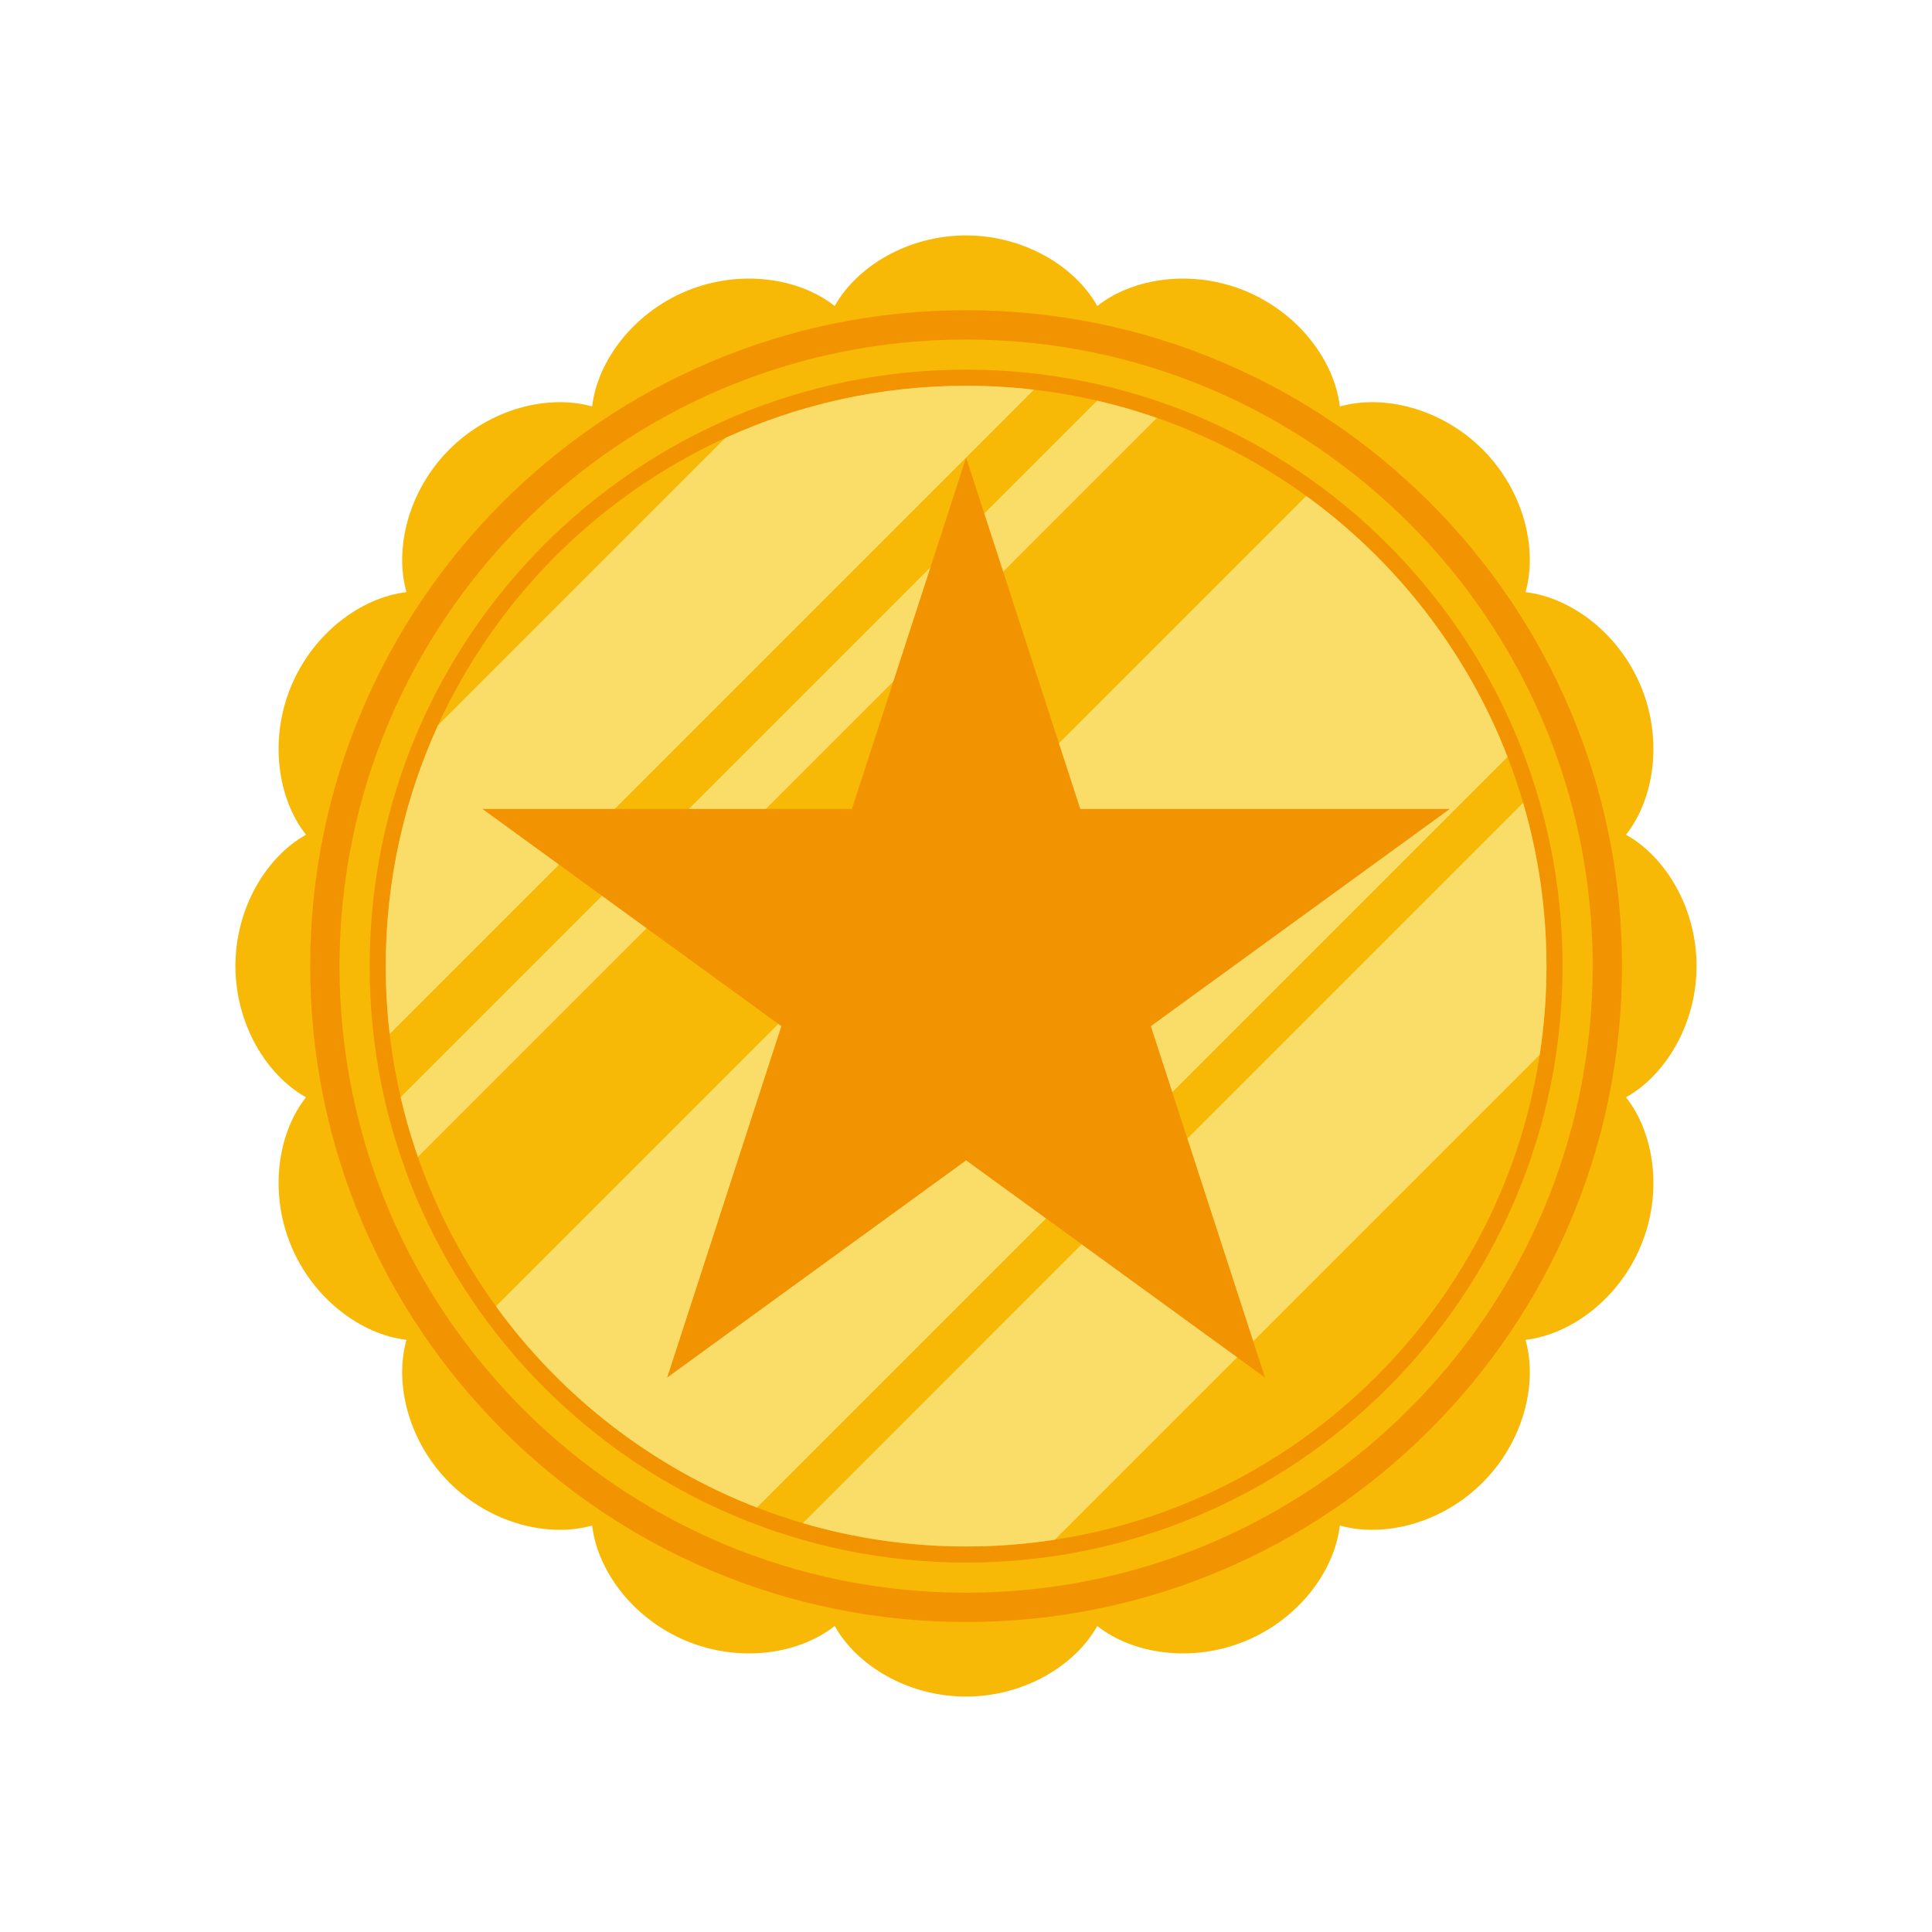 <?xml version="1.0" encoding="UTF-8"?>
<svg xmlns="http://www.w3.org/2000/svg" xmlns:xlink="http://www.w3.org/1999/xlink" width="2500" height="2500" viewBox="0 0 2500 2500">
<path fill-rule="evenodd" fill="rgb(96.875%, 72.459%, 2.701%)" fill-opacity="1" d="M 1080.121 395.961 C 1108.82 344.59 1175.078 304.641 1250 304.641 C 1324.922 304.641 1391.18 344.59 1419.879 395.961 C 1466.051 359.48 1542.551 347.93 1611.77 376.602 C 1680.988 405.27 1726.922 467.539 1733.77 525.98 C 1790.391 509.941 1865.488 528.551 1918.469 581.531 C 1971.449 634.512 1990.059 709.609 1974.02 766.23 C 2032.461 773.078 2094.73 819.012 2123.398 888.23 C 2152.07 957.449 2140.52 1033.949 2104.039 1080.121 C 2155.41 1108.82 2195.359 1175.078 2195.359 1250 C 2195.359 1324.922 2155.41 1391.18 2104.039 1419.879 C 2140.52 1466.051 2152.07 1542.555 2123.398 1611.773 C 2094.73 1680.992 2032.461 1726.922 1974.02 1733.773 C 1990.059 1790.391 1971.449 1865.492 1918.469 1918.473 C 1865.488 1971.449 1790.391 1990.055 1733.77 1974.02 C 1726.922 2032.465 1680.988 2094.73 1611.77 2123.398 C 1542.551 2152.07 1466.051 2140.52 1419.879 2104.039 C 1391.18 2155.41 1324.922 2195.363 1250 2195.363 C 1175.078 2195.363 1108.82 2155.41 1080.121 2104.039 C 1033.949 2140.52 957.445 2152.07 888.227 2123.398 C 819.008 2094.73 773.078 2032.465 766.227 1974.02 C 709.609 1990.055 634.508 1971.449 581.527 1918.473 C 528.551 1865.492 509.945 1790.391 525.98 1733.773 C 467.535 1726.922 405.27 1680.992 376.602 1611.773 C 347.93 1542.555 359.48 1466.051 395.961 1419.879 C 344.59 1391.18 304.637 1324.922 304.637 1250 C 304.637 1175.078 344.59 1108.82 395.961 1080.121 C 359.48 1033.949 347.93 957.449 376.602 888.23 C 405.27 819.012 467.535 773.078 525.98 766.23 C 509.945 709.609 528.551 634.512 581.527 581.531 C 634.508 528.551 709.609 509.941 766.227 525.98 C 773.078 467.539 819.008 405.27 888.227 376.602 C 957.445 347.93 1033.949 359.48 1080.121 395.961 "/>
<path fill-rule="evenodd" fill="rgb(94.922%, 57.617%, 0.4%)" fill-opacity="1" d="M 1250.141 401.41 C 1718.57 401.41 2098.871 781.711 2098.871 1250.148 C 2098.871 1718.578 1718.57 2098.887 1250.141 2098.887 C 781.703 2098.887 401.398 1718.578 401.398 1250.148 C 401.398 781.711 781.703 401.41 1250.141 401.41 "/>
<path fill-rule="evenodd" fill="rgb(96.875%, 72.459%, 2.701%)" fill-opacity="1" d="M 1250.141 439.34 C 1697.629 439.34 2060.941 802.648 2060.941 1250.148 C 2060.941 1697.641 1697.629 2060.949 1250.141 2060.949 C 802.641 2060.949 439.332 1697.641 439.332 1250.148 C 439.332 802.648 802.641 439.34 1250.141 439.34 "/>
<path fill-rule="evenodd" fill="rgb(94.922%, 57.617%, 0.4%)" fill-opacity="1" d="M 1250.141 478.328 C 1676.109 478.328 2021.949 824.172 2021.949 1250.148 C 2021.949 1676.125 1676.109 2021.965 1250.141 2021.965 C 824.156 2021.965 478.316 1676.125 478.316 1250.148 C 478.316 824.172 824.156 478.328 1250.141 478.328 "/>
<path fill-rule="evenodd" fill="rgb(96.875%, 72.459%, 2.701%)" fill-opacity="1" d="M 1250.141 499.16 C 1664.621 499.16 2001.121 835.66 2001.121 1250.148 C 2001.121 1664.629 1664.621 2001.137 1250.141 2001.137 C 835.652 2001.137 499.145 1664.629 499.145 1250.148 C 499.145 835.66 835.652 499.16 1250.141 499.16 "/>
<path fill-rule="evenodd" fill="rgb(98.047%, 86.719%, 40.796%)" fill-opacity="1" d="M 1970.93 1038.828 C 1990.578 1105.859 2001.121 1176.781 2001.121 1250.148 C 2001.121 1289.148 1998.141 1327.461 1992.398 1364.859 L 1364.84 1992.414 C 1327.449 1998.156 1289.141 2001.137 1250.141 2001.137 C 1176.77 2001.137 1105.852 1990.594 1038.82 1970.945 Z M 1690.281 641.762 C 1806.75 726.199 1898.078 843.262 1950.781 979.461 L 979.445 1950.793 C 843.242 1898.074 726.199 1806.766 641.75 1690.297 Z M 1419.68 518.41 C 1446.051 524.512 1471.891 531.988 1497.09 540.77 L 540.762 1497.102 C 531.973 1471.891 524.492 1446.059 518.398 1419.691 Z M 938.336 566.84 C 1033.34 523.379 1138.93 499.16 1250.141 499.16 C 1279.852 499.16 1309.172 500.891 1337.98 504.25 L 504.238 1338 C 500.875 1309.18 499.145 1279.859 499.145 1250.148 C 499.145 1138.941 523.367 1033.352 566.832 938.352 L 938.336 566.84 "/>
<path fill-rule="evenodd" fill="rgb(94.922%, 57.617%, 0.4%)" fill-opacity="1" d="M 1250.141 592.102 L 1397.879 1046.801 L 1875.969 1046.801 L 1489.18 1327.82 L 1636.922 1782.516 L 1250.141 1501.496 L 863.344 1782.516 L 1011.09 1327.82 L 624.297 1046.801 L 1102.391 1046.801 L 1250.141 592.102 "/>
</svg>
